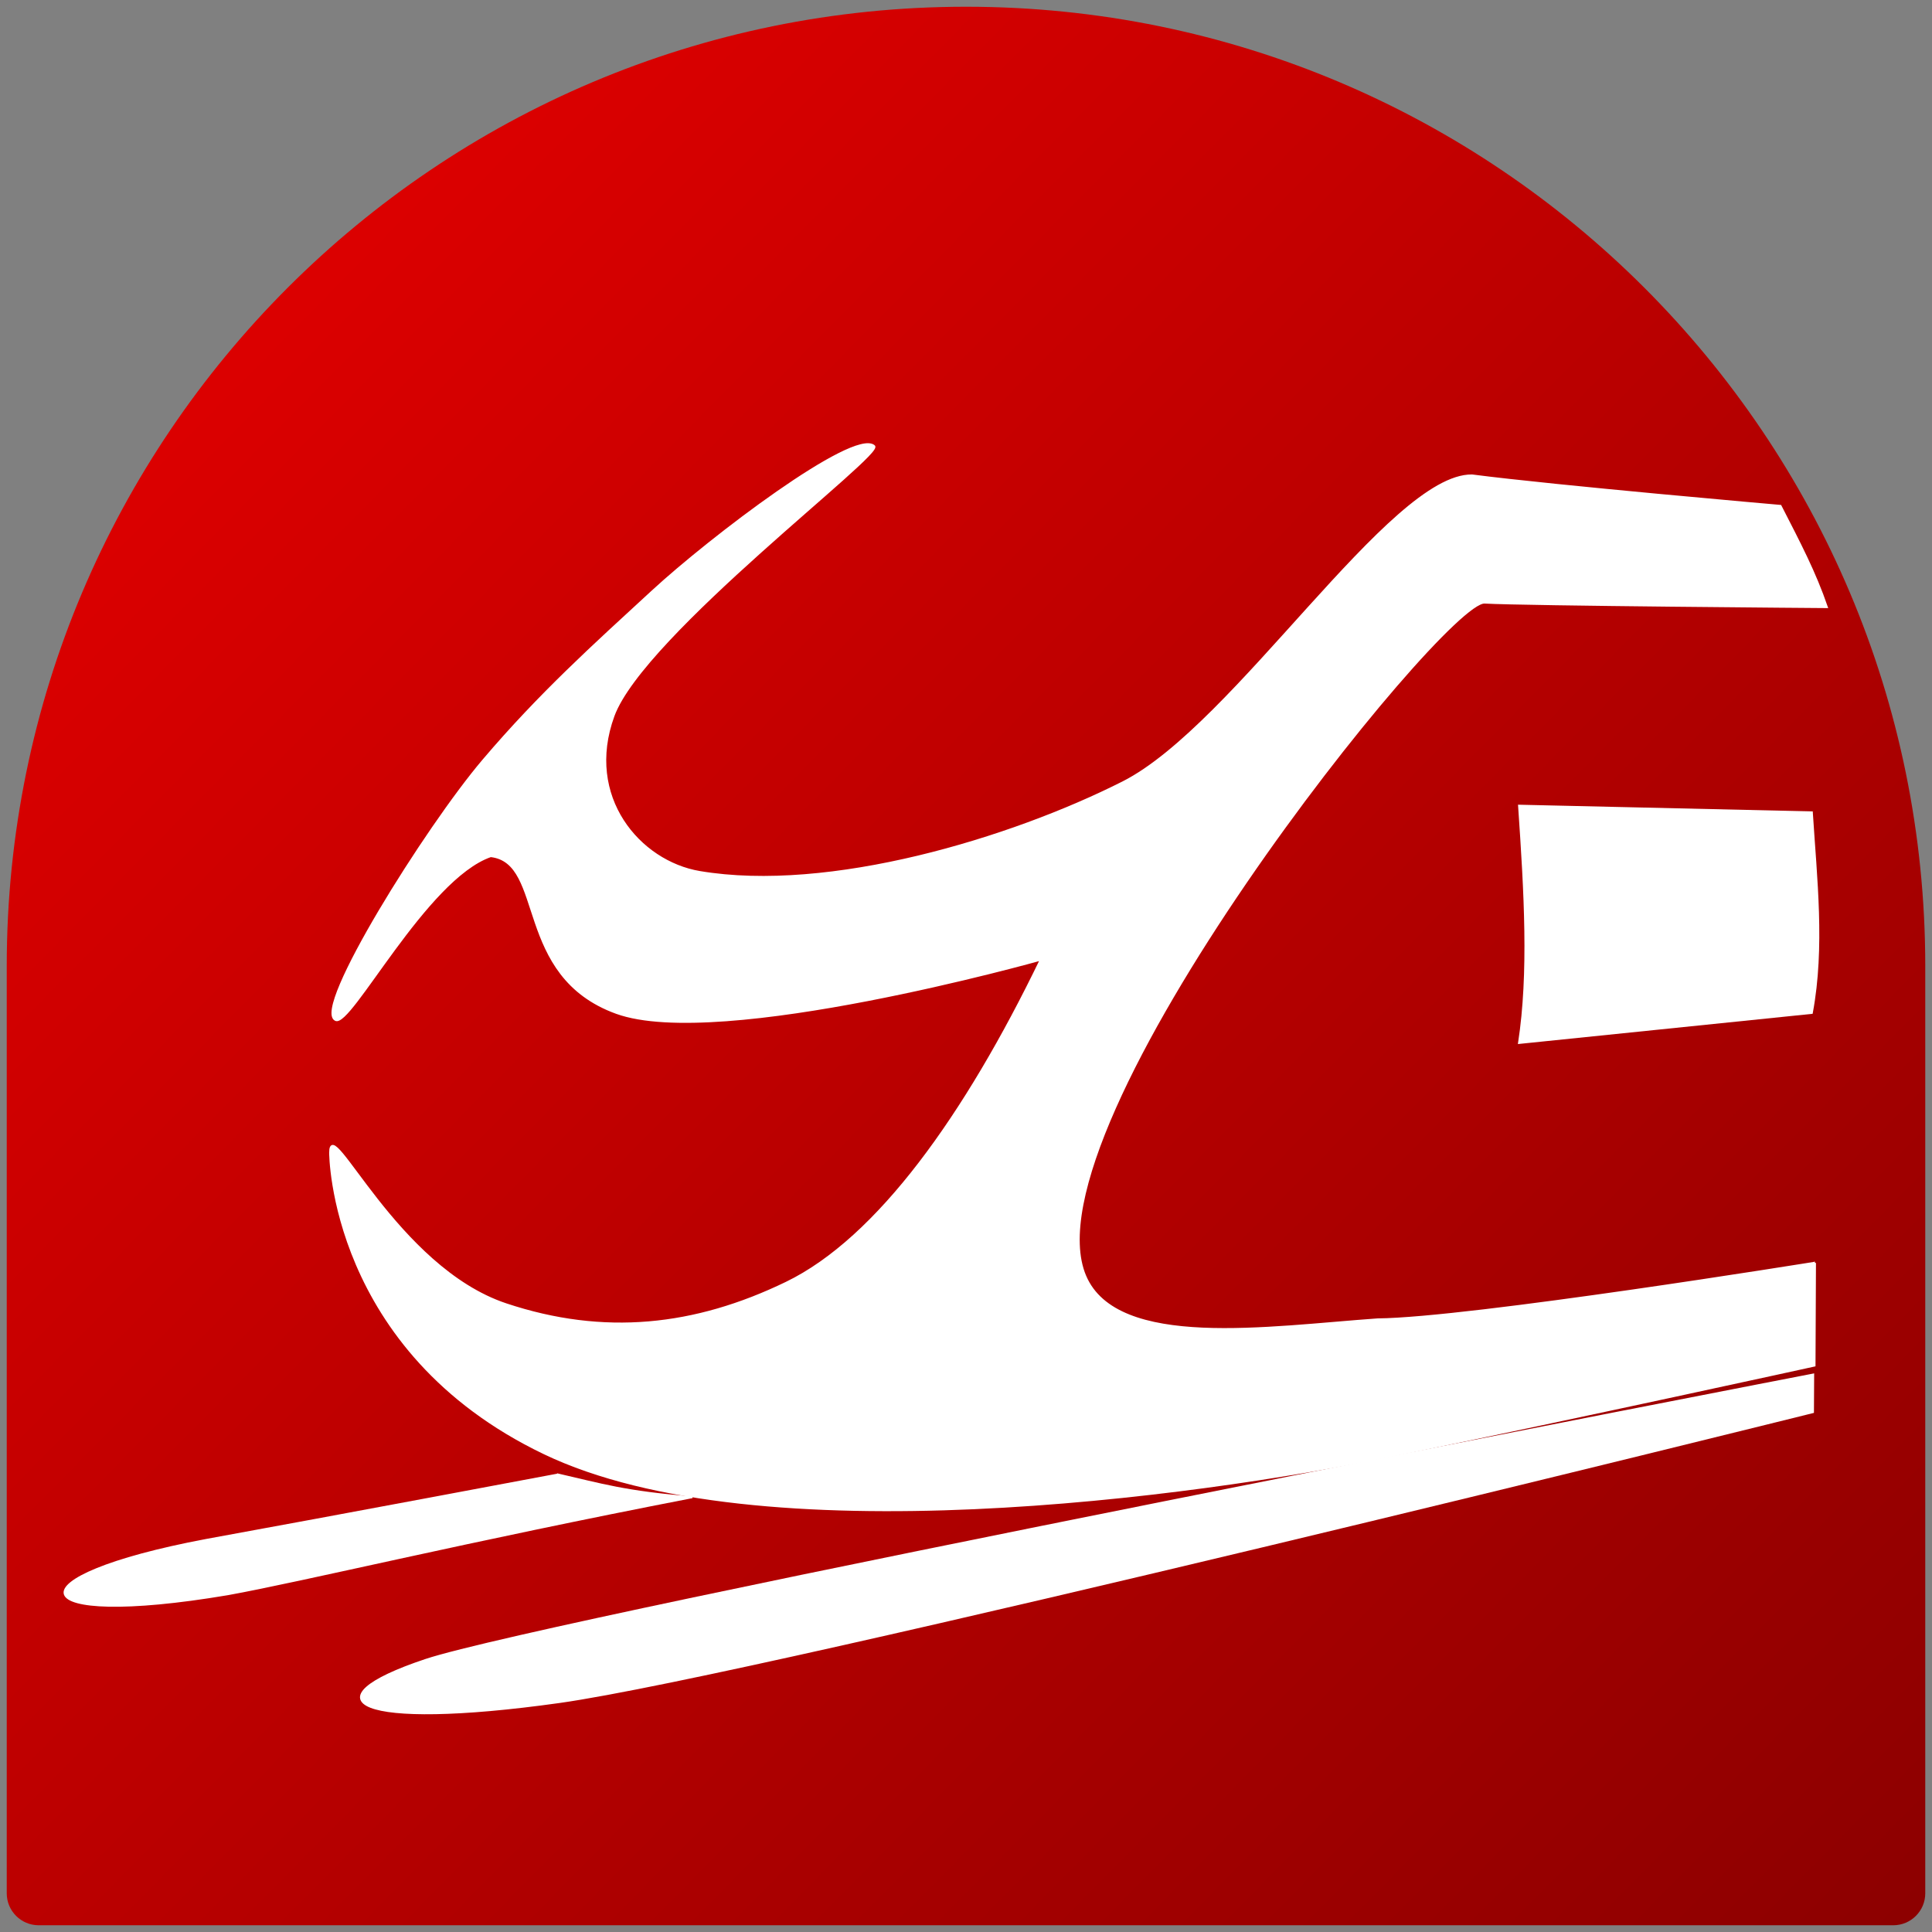 <?xml version="1.0" encoding="UTF-8" standalone="no"?>
<!-- Created with Inkscape (http://www.inkscape.org/) -->

<svg
   xmlns:osb="http://www.openswatchbook.org/uri/2009/osb"
   xmlns:dc="http://purl.org/dc/elements/1.1/"
   xmlns:cc="http://creativecommons.org/ns#"
   xmlns:rdf="http://www.w3.org/1999/02/22-rdf-syntax-ns#"
   xmlns:svg="http://www.w3.org/2000/svg"
   xmlns="http://www.w3.org/2000/svg"
   xmlns:xlink="http://www.w3.org/1999/xlink"
   xmlns:sodipodi="http://sodipodi.sourceforge.net/DTD/sodipodi-0.dtd"
   xmlns:inkscape="http://www.inkscape.org/namespaces/inkscape"
   width="86"
   height="86"
   id="svg2"
   version="1.1"
   inkscape:version="0.48.5 r10040"
   sodipodi:docname="icon2.png"
   inkscape:export-filename="/home/luke/Programming/Sailfish/qtimetable/div/icon3.png"
   inkscape:export-xdpi="90"
   inkscape:export-ydpi="90">
  <rect width="100%" height="100%" fill="#808080" stroke="none"/>
  <defs
     id="defs4">
    <linearGradient
       id="linearGradient3789-6">
      <stop
         style="stop-color:#8c0000;stop-opacity:1;"
         offset="0"
         id="stop3791-0" />
      <stop
         style="stop-color:#dc0000;stop-opacity:1;"
         offset="1"
         id="stop3793-4" />
    </linearGradient>
    <linearGradient
       inkscape:collect="always"
       xlink:href="#linearGradient3789-6"
       id="linearGradient3889"
       gradientUnits="userSpaceOnUse"
       gradientTransform="matrix(1,0,0,1,-3.51e-6,4)"
       x1="85.999"
       y1="86"
       x2="12"
       y2="13" />
    <linearGradient
       inkscape:collect="always"
       xlink:href="#linearGradient3808"
       id="linearGradient3055"
       gradientUnits="userSpaceOnUse"
       gradientTransform="matrix(0.958,0,0,0.958,74.546,-4.468)"
       x1="0.2"
       y1="772.641"
       x2="751.755"
       y2="772.641" />
    <linearGradient
       id="linearGradient3808"
       osb:paint="solid">
      <stop
         style="stop-color:#ffffff;stop-opacity:1;"
         offset="0"
         id="stop3810" />
    </linearGradient>
    <linearGradient
       inkscape:collect="always"
       xlink:href="#linearGradient3808"
       id="linearGradient3057"
       gradientUnits="userSpaceOnUse"
       gradientTransform="matrix(0.958,0,0,0.958,74.546,-4.468)"
       x1="0.2"
       y1="772.641"
       x2="751.755"
       y2="772.641" />
    <linearGradient
       id="linearGradient3039"
       osb:paint="solid">
      <stop
         style="stop-color:#ffffff;stop-opacity:1;"
         offset="0"
         id="stop3041" />
    </linearGradient>
    <linearGradient
       inkscape:collect="always"
       xlink:href="#linearGradient3808-5"
       id="linearGradient3055-5"
       gradientUnits="userSpaceOnUse"
       gradientTransform="matrix(0.958,0,0,0.958,74.546,-4.468)"
       x1="0.2"
       y1="772.641"
       x2="751.755"
       y2="772.641" />
    <linearGradient
       id="linearGradient3808-5"
       osb:paint="solid">
      <stop
         style="stop-color:#ffffff;stop-opacity:1;"
         offset="0"
         id="stop3810-3" />
    </linearGradient>
    <linearGradient
       inkscape:collect="always"
       xlink:href="#linearGradient3808-5"
       id="linearGradient3057-2"
       gradientUnits="userSpaceOnUse"
       gradientTransform="matrix(0.958,0,0,0.958,74.546,-4.468)"
       x1="0.2"
       y1="772.641"
       x2="751.755"
       y2="772.641" />
    <linearGradient
       id="linearGradient3039-8"
       osb:paint="solid">
      <stop
         style="stop-color:#ffffff;stop-opacity:1;"
         offset="0"
         id="stop3041-9" />
    </linearGradient>
  </defs>
  <sodipodi:namedview
     id="base"
     pagecolor="#ffffff"
     bordercolor="#666666"
     borderopacity="1.0"
     inkscape:pageopacity="0"
     inkscape:pageshadow="2"
     inkscape:zoom="4.1017442"
     inkscape:cx="3.1557928"
     inkscape:cy="24.627234"
     inkscape:document-units="px"
     inkscape:current-layer="layer2"
     showgrid="true"
     inkscape:window-width="1920"
     inkscape:window-height="1025"
     inkscape:window-x="1278"
     inkscape:window-y="-3"
     inkscape:window-maximized="1"
     inkscape:snap-bbox="true"
     inkscape:snap-global="false">
    <inkscape:grid
       type="xygrid"
       id="grid2985"
       empspacing="5"
       visible="true"
       enabled="true"
       snapvisiblegridlinesonly="true" />
  </sodipodi:namedview>
  <g
     inkscape:groupmode="layer"
     id="layer2"
     inkscape:label="Ebene"
     style="display:inline"
     transform="translate(0,-4)">
    <path
       inkscape:connector-curvature="0"
       style="fill:url(#linearGradient3889);fill-opacity:1.0"
       id="path11"
       d="M 43.001,4.3 C 19.417,4.3 0.3,23.418 0.3,47 c 0,0.408 0,41.277 0,41.277 0,0.786 0.637,1.423 1.423,1.423 H 84.277 c 0.786,0 1.423,-0.637 1.423,-1.423 0,0 0,-40.908 0,-41.277 C 85.701,23.418 66.584,4.3 43.001,4.3 z" />
    <g
       id="g3048"
       style="fill:#ffffff"
       transform="translate(-850.334,-822.362)">
      <path
         sodipodi:nodetypes="ccccc"
         inkscape:connector-curvature="0"
         id="path3763"
         d="m 791.626,639.4 -131.524,-2.828 c 2.695,37.076 4.777,70.875 0,100.411 l 131.524,-12.728 c 5.497,-27.914 1.872,-56.975 0,-84.854 z"
         style="fill:#ffffff;fill-opacity:1;stroke:url(#linearGradient3055);stroke-width:0.99;stroke-linecap:butt;stroke-linejoin:miter;stroke-miterlimit:4;stroke-opacity:1;stroke-dasharray:none" />
      <path
         sodipodi:nodetypes="cczzcszczcczzczszccccscc"
         inkscape:connector-curvature="0"
         id="path2991"
         d="m 793.04,830.321 -0.211,43.442 c 0,0 -102.155,21.16 -190.434,38.296 -88.28,17.136 -284.45,42.393 -380.705,-1.126 -96.255,-43.52 -96.168,-127.281 -96.168,-127.281 -0.123,-17.286 29.614,48.768 78.997,64.284 44.064,13.845 84.978,9.635 126.067,-9.129 41.089,-18.764 80.625,-71.003 114.553,-137.181 0,0 -144.662,38.409 -190.921,22.628 -46.26,-15.781 -31.505,-63.816 -56.569,-66.469 -29.221,9.532 -63.182,72.818 -69.772,69.435 -10.156,-4.616 40.793,-81.395 66.402,-109.834 25.609,-28.44 49.949,-48.998 76.174,-71.779 26.225,-22.781 90.075,-68.481 99.462,-61.592 5.964,2.294 -103.752,79.873 -117.111,114.373 -13.359,34.499 11.744,61.986 38.77,66.289 58.338,9.287 139.919,-13.991 190.335,-38.004 50.416,-24.013 120.363,-130.515 156.98,-130.109 38.031,4.648 155.566,14.142 155.566,14.142 l 0,45.255 c 0,0 -131.408,-4.683 -149.909,-5.657 -18.501,-0.974 -208.283,222.498 -179.608,285.675 14.372,31.664 82.599,21.608 131.513,18.357 40.999,-0.291 196.589,-24.014 196.589,-24.014 z"
         style="fill:#ffffff;fill-opacity:1;stroke:url(#linearGradient3057);stroke-width:0.99;stroke-linecap:butt;stroke-linejoin:miter;stroke-miterlimit:4;stroke-opacity:1;stroke-dasharray:none" />
      <g
         transform="matrix(0.993,0,0,0.898,3.006,88.967)"
         id="g3024"
         style="fill:#ffffff">
        <path
           style="fill:#ffffff;fill-opacity:1;stroke:#ffffff;stroke-width:1.031px;stroke-linecap:butt;stroke-linejoin:miter;stroke-opacity:1"
           d="m 794.767,878.34 c 0,0 -573.358,115.672 -628.139,134.701 -54.781,19.029 -31.587,33.244 60.436,19.778 92.023,-13.466 567.607,-136.862 567.607,-136.862 z"
           id="path3839-3"
           inkscape:connector-curvature="0"
           sodipodi:nodetypes="czzcc" />
        <path
           style="fill:#ffffff;fill-opacity:1;stroke:#ffffff;stroke-width:0.837px;stroke-linecap:butt;stroke-linejoin:miter;stroke-opacity:1"
           d="m 226.51,925.417 c 0,0 -100.656,19.767 -159.323,30.891 -89.759,17.607 -84.225,42.243 9.769,25.697 33.49,-6.277 108.471,-25.278 210.384,-45.81 -30.238,-2.461 -41.443,-6.151 -60.83,-10.778 z"
           id="path3839-3-5"
           inkscape:connector-curvature="0"
           sodipodi:nodetypes="ccccc" />
      </g>
    </g>
    <g
       id="g3048-1"
       style="fill:#ffffff"
       transform="matrix(0.099,0,0,0.105,2.275,-26.967)">
      <path
         sodipodi:nodetypes="ccccc"
         inkscape:connector-curvature="0"
         id="path3763-5"
         d="m 791.626,639.4 -131.524,-2.828 c 2.695,37.076 4.777,70.875 0,100.411 l 131.524,-12.728 c 5.497,-27.914 1.872,-56.975 0,-84.854 z"
         style="fill:#ffffff;fill-opacity:1;stroke:url(#linearGradient3055-5);stroke-width:0.99;stroke-linecap:butt;stroke-linejoin:miter;stroke-miterlimit:4;stroke-opacity:1;stroke-dasharray:none" />
      <path
         sodipodi:nodetypes="cczzcszczcczzczszccccscc"
         inkscape:connector-curvature="0"
         id="path2991-1"
         d="m 793.04,830.321 -0.211,43.442 c 0,0 -102.155,21.16 -190.434,38.296 -88.28,17.136 -284.45,42.393 -380.705,-1.126 -96.255,-43.52 -96.168,-127.281 -96.168,-127.281 -0.123,-17.286 29.614,48.768 78.997,64.284 44.064,13.845 84.978,9.635 126.067,-9.129 41.089,-18.764 80.625,-71.003 114.553,-137.181 0,0 -144.662,38.409 -190.921,22.628 -46.26,-15.781 -31.505,-63.816 -56.569,-66.469 -29.221,9.532 -63.182,72.818 -69.772,69.435 -10.156,-4.616 40.793,-81.395 66.402,-109.834 25.609,-28.44 49.949,-48.998 76.174,-71.779 26.225,-22.781 90.075,-68.481 99.462,-61.592 5.964,2.294 -103.752,79.873 -117.111,114.373 -13.359,34.499 11.744,61.986 38.77,66.289 58.338,9.287 139.919,-13.991 190.335,-38.004 50.416,-24.013 120.363,-130.515 156.98,-130.109 38.031,4.648 138.67,12.906 138.67,12.906 8.847,16.256 15.445,28.156 20.777,42.754 0,0 -135.289,-0.945 -153.789,-1.919 -18.501,-0.974 -208.283,222.498 -179.608,285.675 14.372,31.664 82.599,21.608 131.513,18.357 40.999,-0.291 196.589,-24.014 196.589,-24.014 z"
         style="fill:#ffffff;fill-opacity:1;stroke:url(#linearGradient3057-2);stroke-width:0.99;stroke-linecap:butt;stroke-linejoin:miter;stroke-miterlimit:4;stroke-opacity:1;stroke-dasharray:none" />
      <g
         transform="matrix(0.993,0,0,0.898,3.006,88.967)"
         id="g3024-1"
         style="fill:#ffffff">
        <path
           style="fill:#ffffff;fill-opacity:1;stroke:#ffffff;stroke-width:1.031px;stroke-linecap:butt;stroke-linejoin:miter;stroke-opacity:1"
           d="m 794.767,878.34 c 0,0 -573.358,115.672 -628.139,134.701 -54.781,19.029 -31.587,33.244 60.436,19.778 92.023,-13.466 567.607,-136.862 567.607,-136.862 z"
           id="path3839-3-3"
           inkscape:connector-curvature="0"
           sodipodi:nodetypes="czzcc" />
        <path
           style="fill:#ffffff;fill-opacity:1;stroke:#ffffff;stroke-width:0.837px;stroke-linecap:butt;stroke-linejoin:miter;stroke-opacity:1"
           d="m 226.51,925.417 c 0,0 -100.656,19.767 -159.323,30.891 -89.759,17.607 -84.225,42.243 9.769,25.697 33.49,-6.277 108.471,-25.278 210.384,-45.81 -30.238,-2.461 -41.443,-6.151 -60.83,-10.778 z"
           id="path3839-3-5-8"
           inkscape:connector-curvature="0"
           sodipodi:nodetypes="ccccc" />
      </g>
    </g>
  </g>
</svg>
